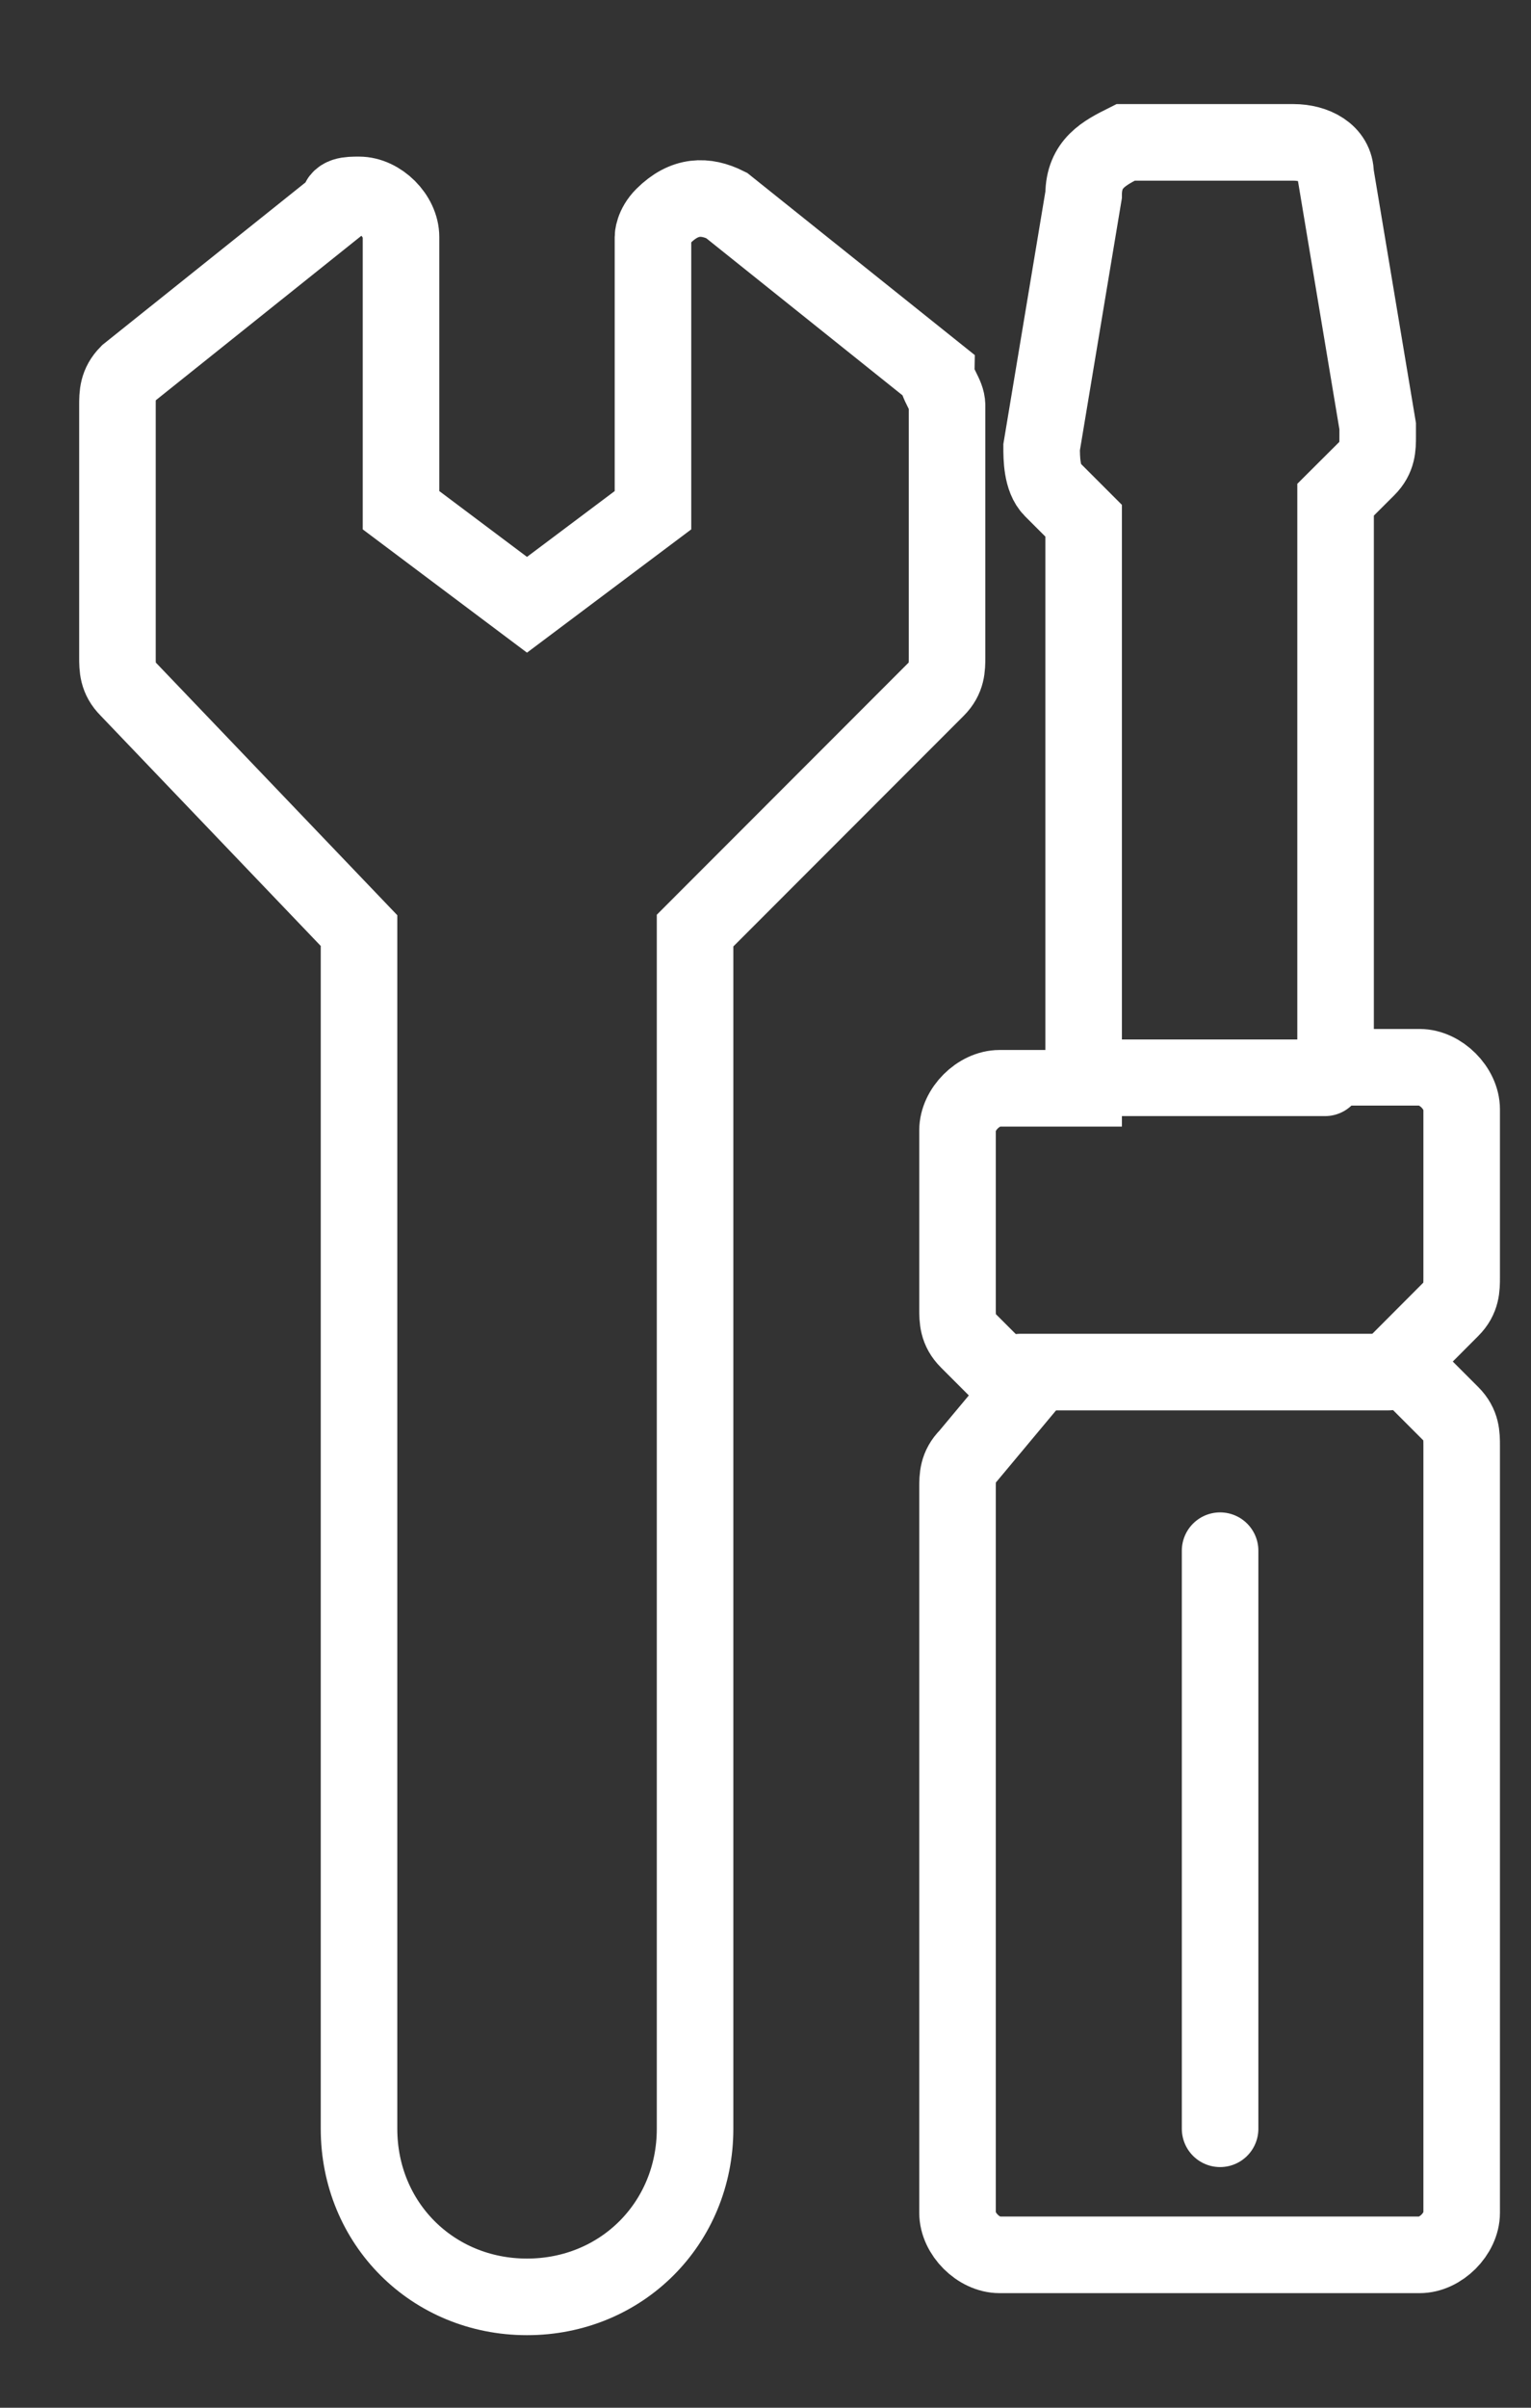 <svg width="14" height="22" viewBox="0 0 14 22" fill="none" xmlns="http://www.w3.org/2000/svg">
<rect x="0" y="0" width="14" height="22" fill="#333333" stroke="none"/>
<g clip-path="url(#clip0)">
<path d="M9.909 1.781L9.525 4.086C9.525 4.182 9.525 4.374 9.621 4.47L9.909 4.758L9.909 9.944L9.14 9.944C8.948 9.944 8.756 10.136 8.756 10.328L8.756 11.96C8.756 12.056 8.756 12.152 8.852 12.248L9.333 12.729L8.852 13.305C8.756 13.401 8.756 13.497 8.756 13.593L8.756 20.219C8.756 20.411 8.948 20.603 9.14 20.603L12.982 20.603C13.174 20.603 13.366 20.411 13.366 20.219L13.366 13.209C13.366 13.113 13.366 13.017 13.27 12.921L12.79 12.441L13.27 11.96C13.366 11.864 13.366 11.768 13.366 11.672L13.366 10.136C13.366 9.944 13.174 9.752 12.982 9.752L12.213 9.752L12.213 4.566L12.502 4.278C12.598 4.182 12.598 4.086 12.598 3.99L12.598 3.894L12.213 1.589C12.213 1.397 12.021 1.301 11.829 1.301L10.293 1.301C10.101 1.397 9.909 1.493 9.909 1.781ZM9.909 1.781C9.909 1.685 9.909 1.685 9.909 1.781Z" stroke="#fff" stroke-width="0.7" stroke-miterlimit="10" stroke-linecap="round"/>
<path d="M6.356 19.451L6.356 8.503L8.564 6.294C8.66 6.198 8.66 6.102 8.66 6.006L8.66 3.702C8.66 3.606 8.564 3.51 8.564 3.413L6.644 1.877C6.452 1.781 6.26 1.781 6.067 1.973C5.971 2.069 5.971 2.165 5.971 2.165L5.971 4.662L4.819 5.526L3.667 4.662L3.667 2.165C3.667 1.973 3.475 1.781 3.283 1.781C3.187 1.781 3.091 1.781 3.091 1.877L1.17 3.413C1.074 3.51 1.074 3.606 1.074 3.702L1.074 6.006C1.074 6.102 1.074 6.198 1.17 6.294L3.283 8.503L3.283 19.451C3.283 20.315 3.955 20.987 4.819 20.987C5.683 20.987 6.356 20.315 6.356 19.451Z" stroke="#fff" stroke-width="0.7" stroke-miterlimit="10" stroke-linecap="round"/>
<path d="M12.117 9.848L9.813 9.848" stroke="#fff" stroke-width="0.7" stroke-miterlimit="10" stroke-linecap="round"/>
<path d="M11.157 19.451L11.157 14.169" stroke="#fff" stroke-width="0.7" stroke-miterlimit="10" stroke-linecap="round"/>
<path d="M9.333 12.537L12.694 12.537" stroke="#fff" stroke-width="0.7" stroke-miterlimit="10" stroke-linecap="round"/>
</g>
<defs>
<clipPath id="clip0">
<rect width="22" height="14" fill="white" transform="translate(0 22) rotate(-90)"/>
</clipPath>
</defs>
</svg>
